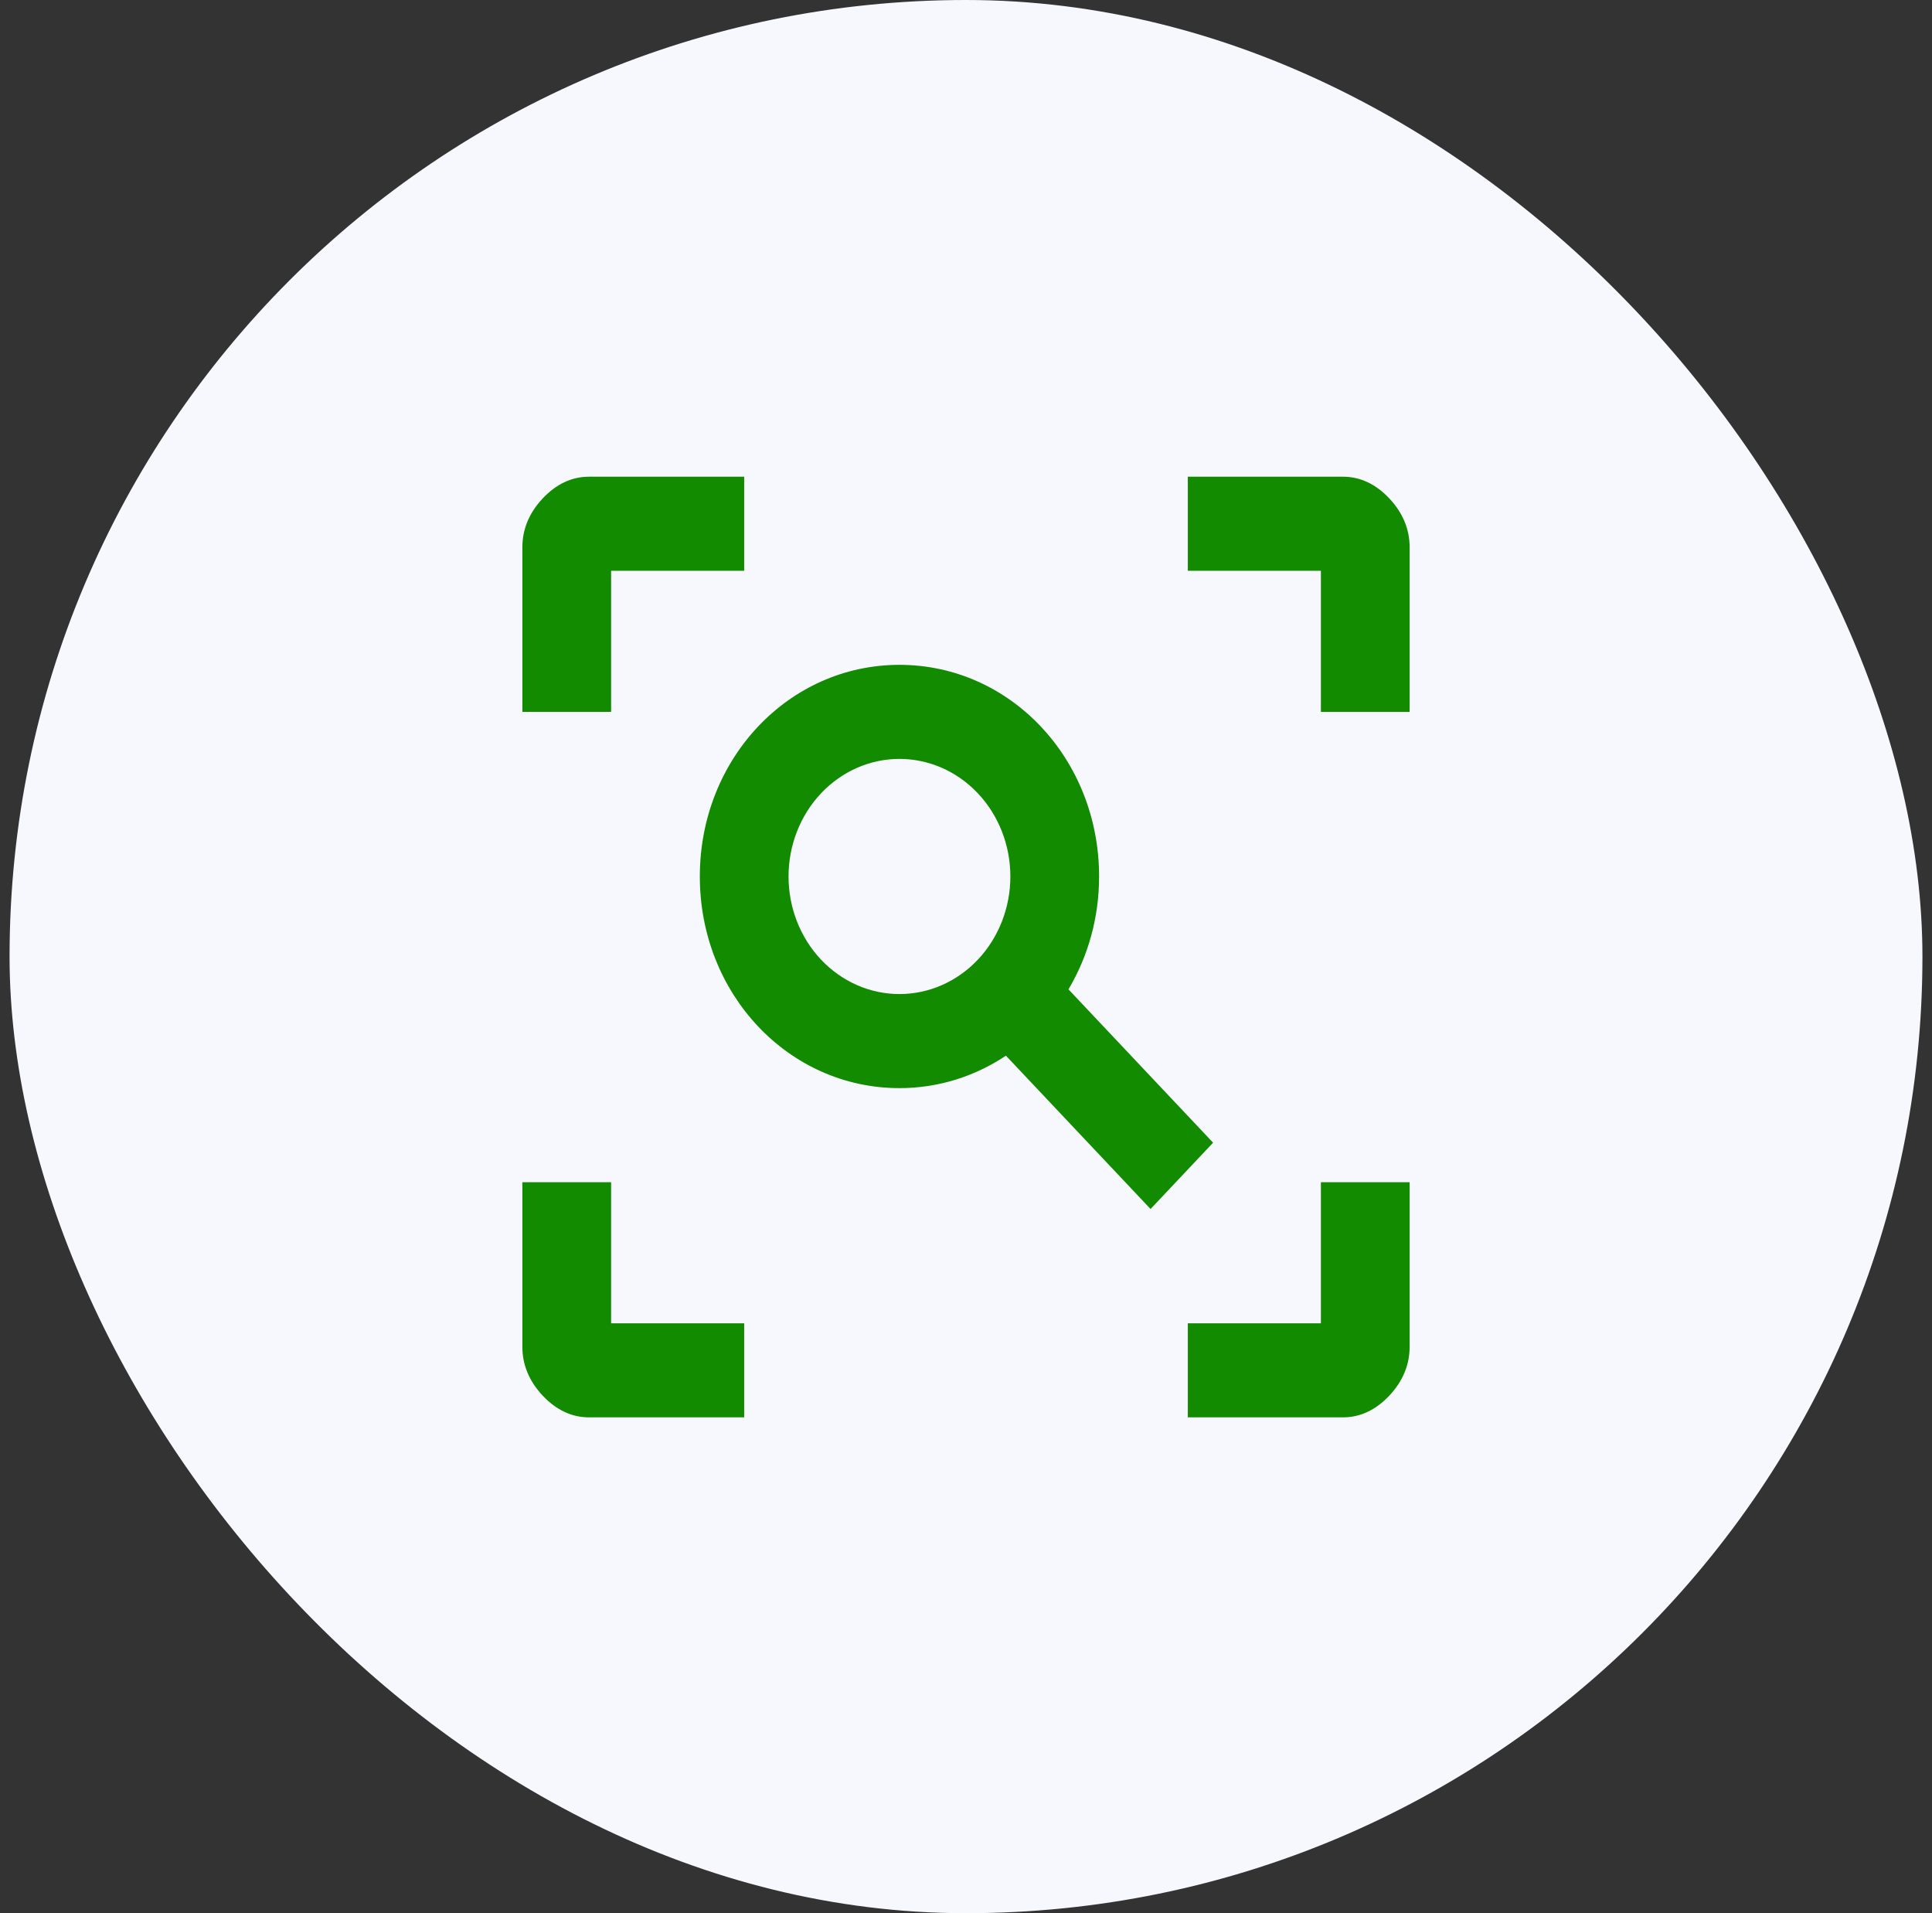 <svg width="101" height="100" viewBox="0 0 101 100" fill="none" xmlns="http://www.w3.org/2000/svg">
<rect x="0" y="0" width="101" height="100" fill="#333333" stroke="none"/>
<rect x="0.5" width="100" height="100" rx="50" fill="#F7F8FE"/>
<path d="M62.096 74.083V69.167H69.053V61.792H73.692V70.396C73.692 71.355 73.321 72.215 72.625 72.953C71.929 73.69 71.118 74.083 70.213 74.083H62.096ZM38.904 74.083H30.787C29.882 74.083 29.071 73.69 28.375 72.953C27.679 72.215 27.308 71.355 27.308 70.396V61.792H31.947V69.167H38.904V74.083ZM62.096 24.917H70.213C71.118 24.917 71.929 25.31 72.625 26.047C73.321 26.785 73.692 27.645 73.692 28.604V37.208H69.053V29.833H62.096V24.917ZM38.904 24.917V29.833H31.947V37.208H27.308V28.604C27.308 27.645 27.679 26.785 28.375 26.047C29.071 25.31 29.882 24.917 30.787 24.917H38.904ZM47.021 34.75C52.819 34.75 57.458 39.667 57.458 45.812C57.458 47.976 56.878 49.992 55.857 51.712L63.418 59.727L60.148 63.193L52.587 55.179C50.964 56.26 49.062 56.875 47.021 56.875C41.223 56.875 36.585 51.958 36.585 45.812C36.585 39.667 41.223 34.75 47.021 34.75ZM47.021 39.667C45.483 39.667 44.009 40.314 42.921 41.467C41.834 42.619 41.223 44.182 41.223 45.812C41.223 47.442 41.834 49.006 42.921 50.158C44.009 51.311 45.483 51.958 47.021 51.958C48.559 51.958 50.034 51.311 51.121 50.158C52.208 49.006 52.819 47.442 52.819 45.812C52.819 44.182 52.208 42.619 51.121 41.467C50.034 40.314 48.559 39.667 47.021 39.667Z" fill="#138B00"/>
</svg>
